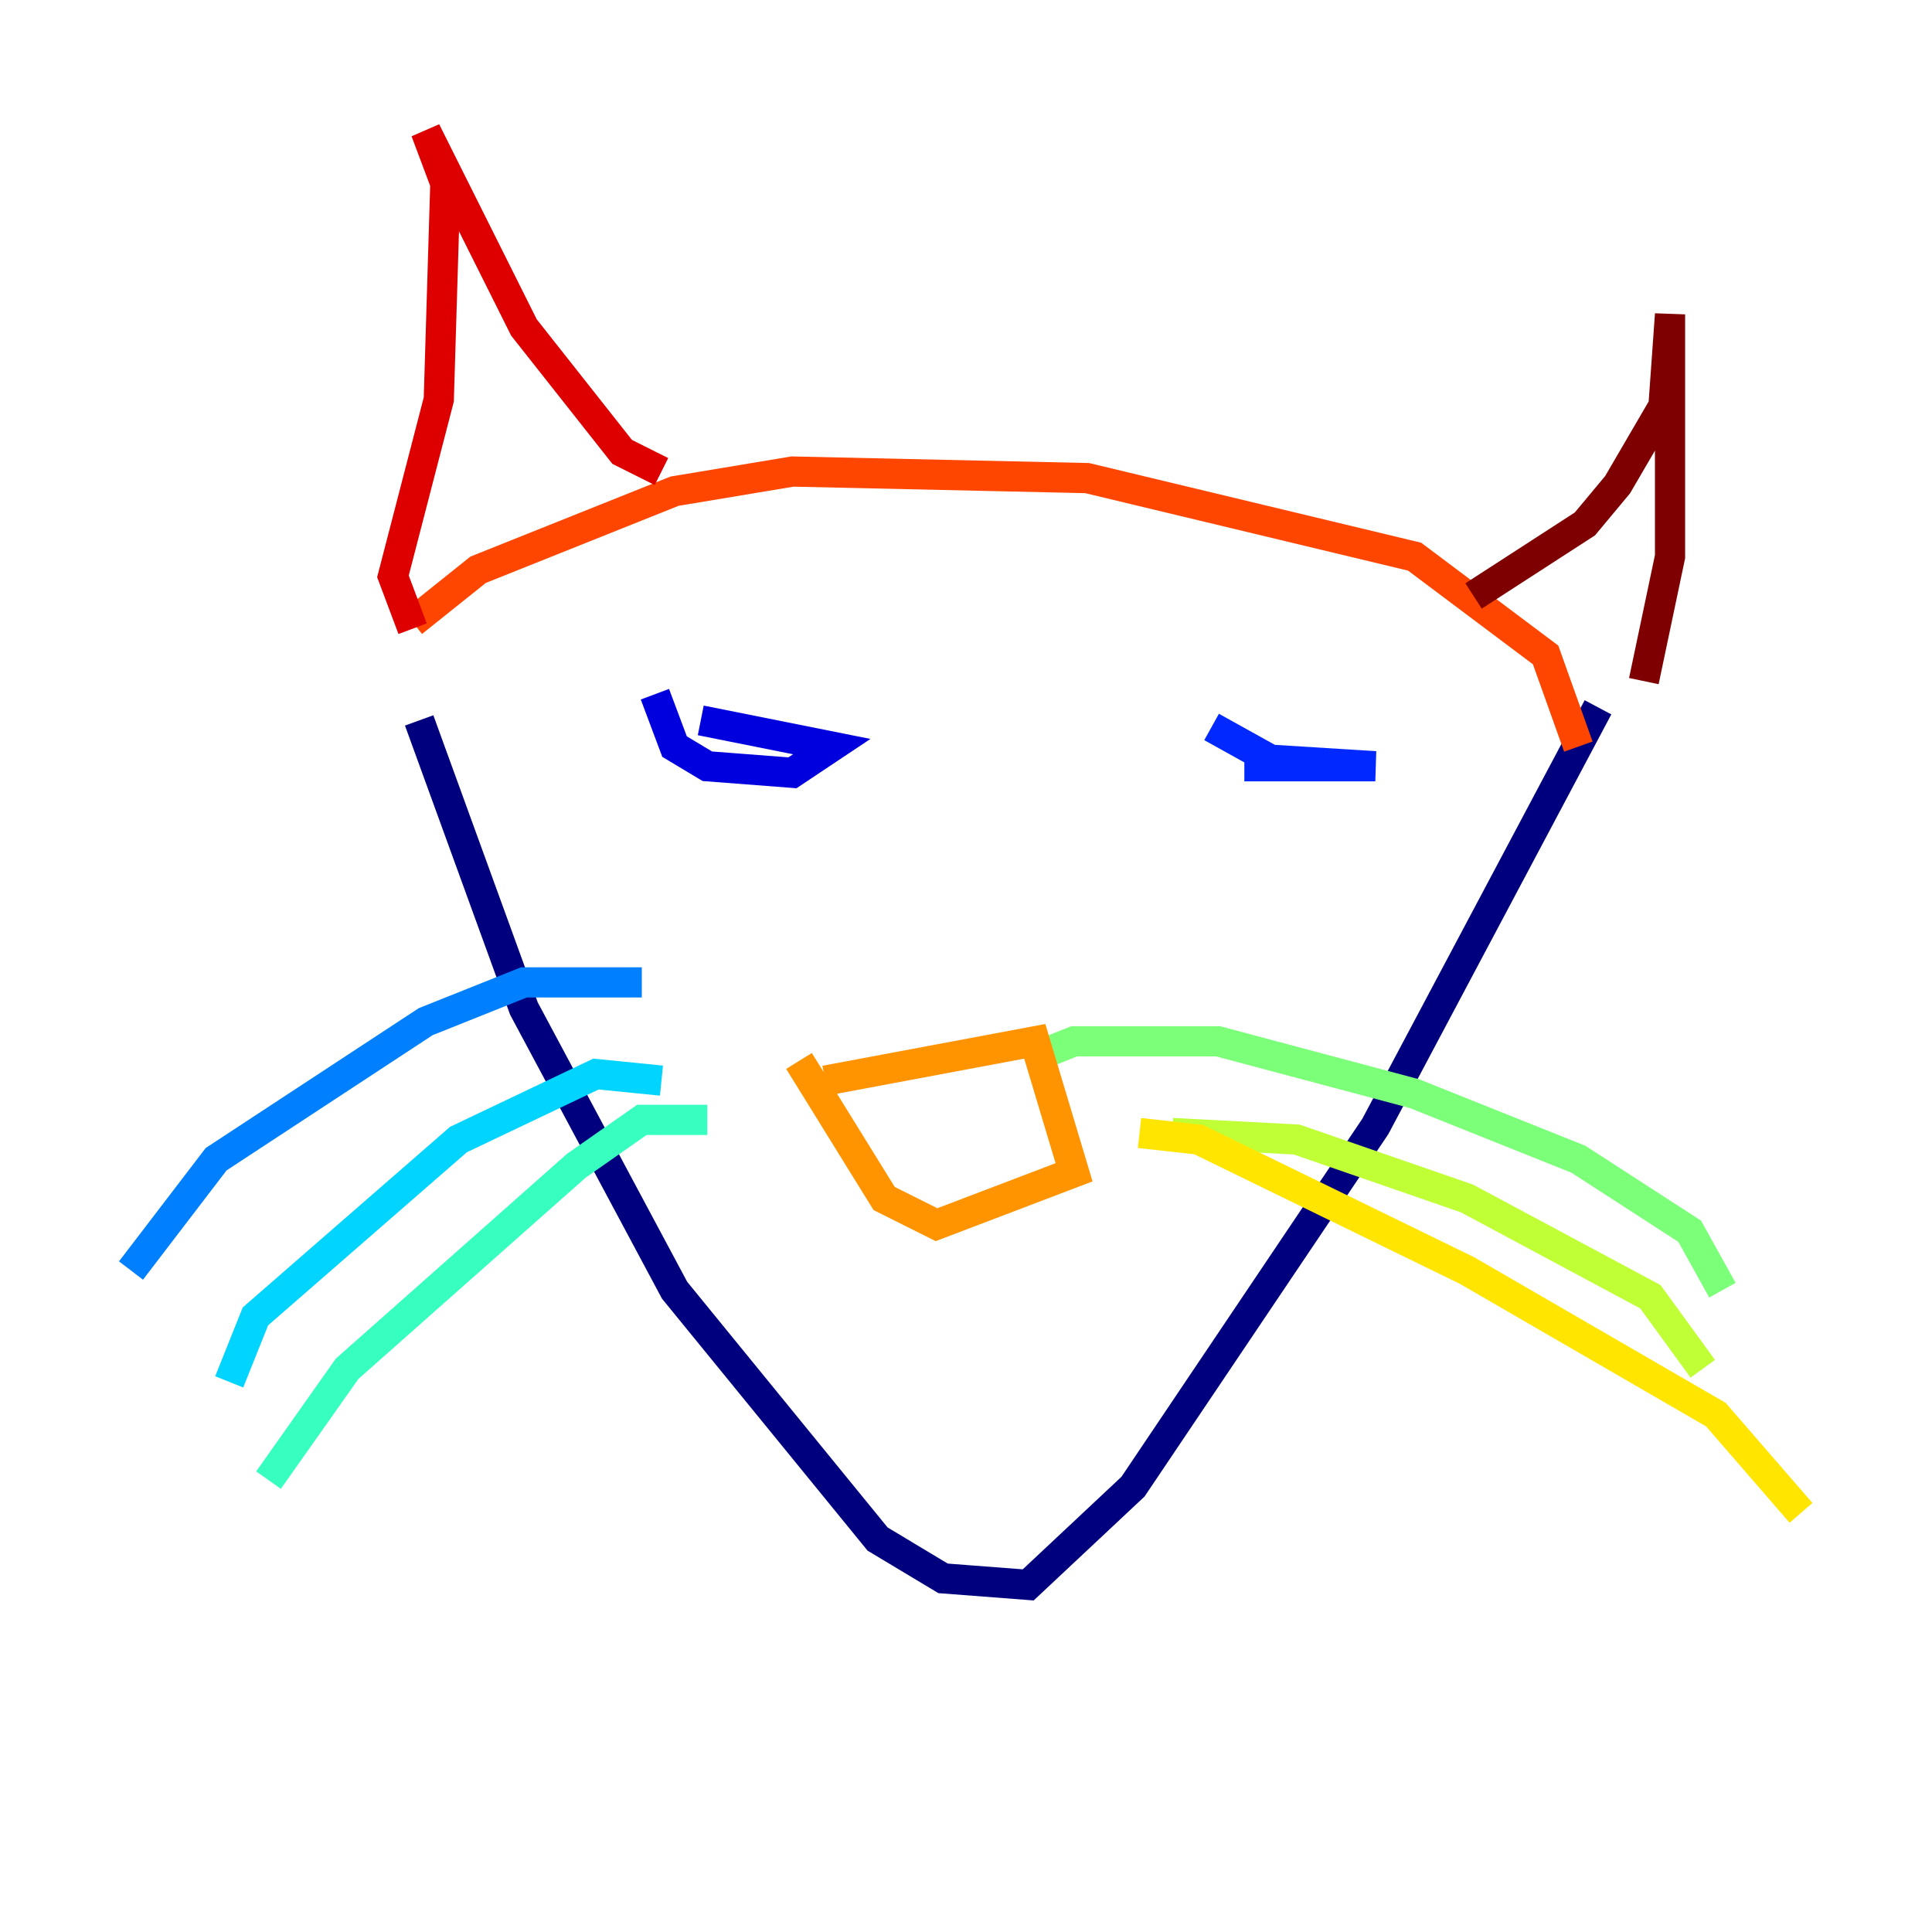 <?xml version="1.0" encoding="utf-8" ?>
<svg baseProfile="tiny" height="128" version="1.2" viewBox="0,0,128,128" width="128" xmlns="http://www.w3.org/2000/svg" xmlns:ev="http://www.w3.org/2001/xml-events" xmlns:xlink="http://www.w3.org/1999/xlink"><defs /><polyline fill="none" points="27.77,47.729 34.712,66.82 44.691,85.478 58.142,101.966 62.481,104.57 68.122,105.003 75.064,98.495 91.119,74.63 105.871,46.861" stroke="#00007f" stroke-width="2" /><polyline fill="none" points="43.39,45.993 44.691,49.464 46.861,50.766 52.502,51.2 55.105,49.464 46.427,47.729" stroke="#0000de" stroke-width="2" /><polyline fill="none" points="80.271,48.163 84.176,50.332 91.119,50.766 82.441,50.766" stroke="#0028ff" stroke-width="2" /><polyline fill="none" points="42.522,65.085 34.712,65.085 28.203,67.688 14.319,76.8 8.678,84.176" stroke="#0080ff" stroke-width="2" /><polyline fill="none" points="43.824,71.593 39.485,71.159 30.373,75.498 16.922,87.214 15.186,91.552" stroke="#00d4ff" stroke-width="2" /><polyline fill="none" points="46.861,74.197 42.522,74.197 38.183,77.234 22.997,90.685 17.79,98.061" stroke="#36ffc0" stroke-width="2" /><polyline fill="none" points="68.99,69.858 71.159,68.99 80.705,68.99 93.722,72.461 104.57,76.8 111.946,81.573 114.115,85.478" stroke="#7cff79" stroke-width="2" /><polyline fill="none" points="77.668,75.064 85.912,75.498 97.193,79.403 109.342,85.912 112.814,90.685" stroke="#c0ff36" stroke-width="2" /><polyline fill="none" points="75.498,75.064 79.403,75.498 97.193,84.176 113.681,93.722 119.322,100.231" stroke="#ffe500" stroke-width="2" /><polyline fill="none" points="52.936,70.291 58.576,79.403 62.047,81.139 71.159,77.668 68.556,68.99 54.671,71.593" stroke="#ff9400" stroke-width="2" /><polyline fill="none" points="27.336,41.22 31.675,37.749 44.691,32.542 52.502,31.241 72.027,31.675 93.722,36.881 102.4,43.39 104.57,49.464" stroke="#ff4600" stroke-width="2" /><polyline fill="none" points="27.336,41.654 26.034,38.183 29.071,26.468 29.505,12.149 28.203,8.678 34.712,21.695 41.22,29.939 43.824,31.241" stroke="#de0000" stroke-width="2" /><polyline fill="none" points="97.627,39.485 105.003,34.712 107.173,32.108 110.21,26.902 110.644,20.827 110.644,36.881 108.909,45.125" stroke="#7f0000" stroke-width="2" /></svg>